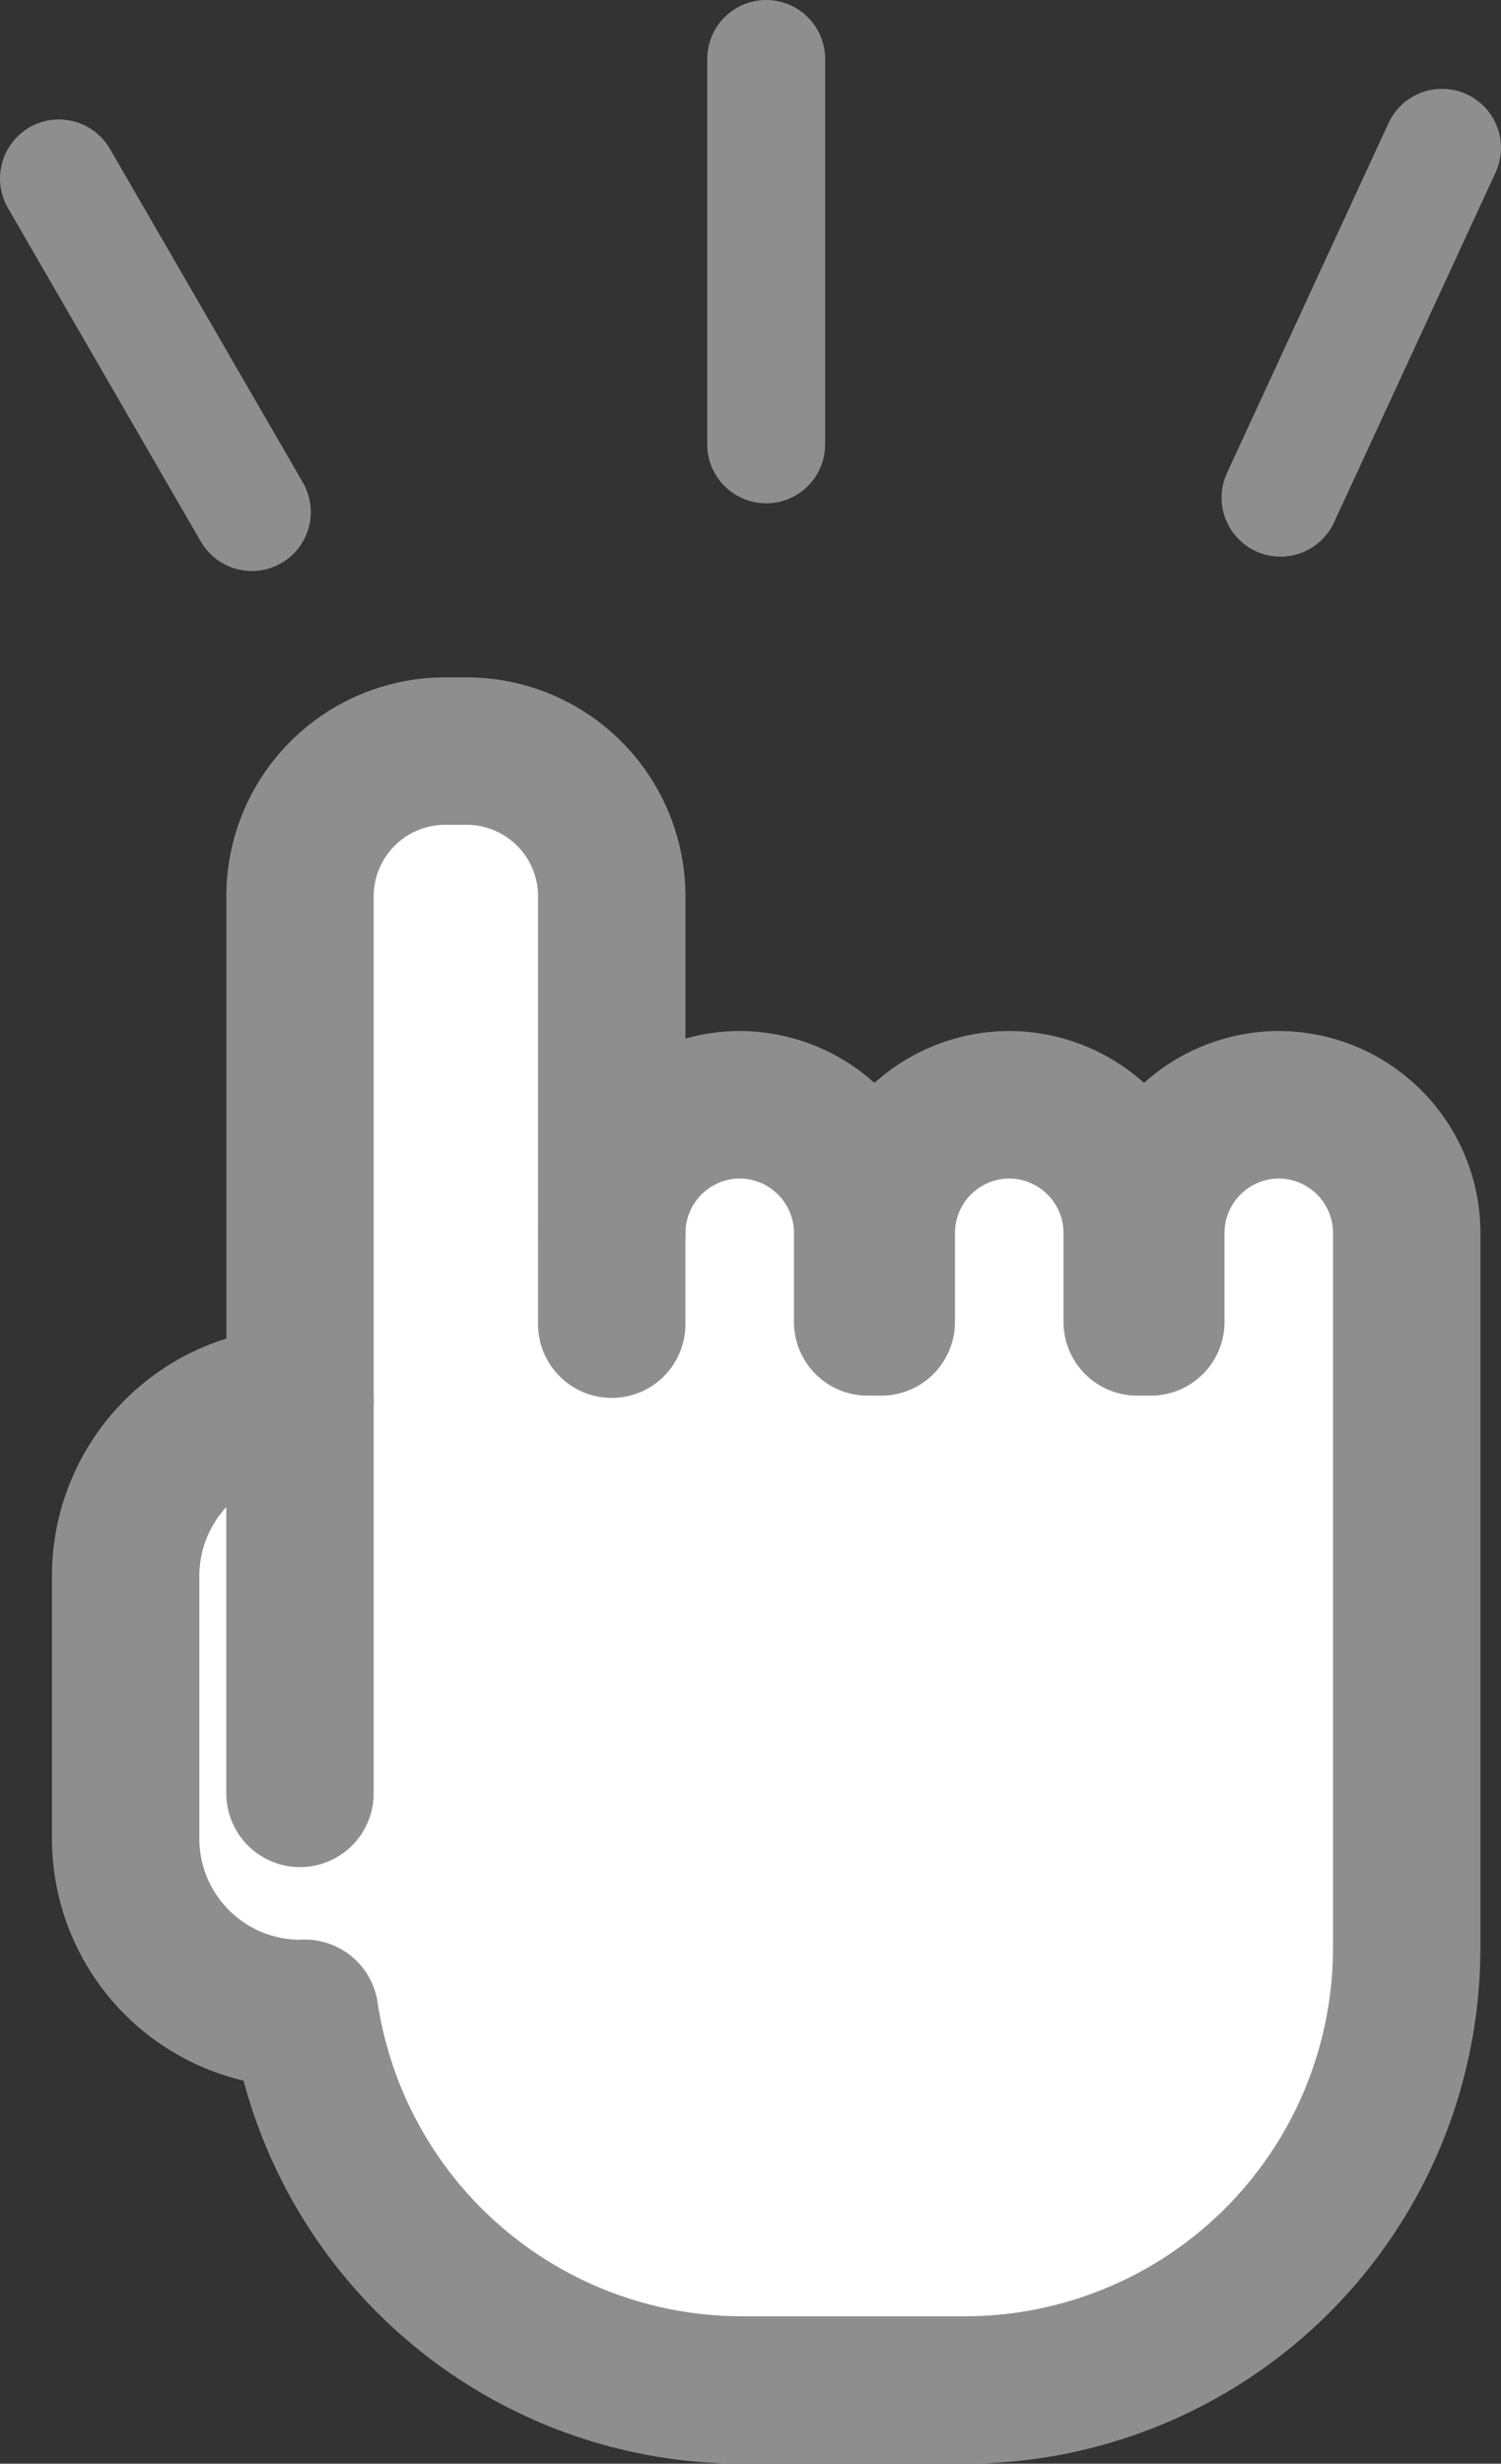 <svg xmlns="http://www.w3.org/2000/svg" viewBox="0 0 101.848 167.094"><rect x="0" y="0" width="101.848" height="167.094" fill="#333333" stroke="none"/><defs><style>.cls-1,.cls-3{fill:none;}.cls-1,.cls-2,.cls-3{stroke:#8e8e8e;stroke-linecap:round;stroke-linejoin:round;}.cls-1{stroke-width:8px;}.cls-2{fill:#fff;}.cls-2,.cls-3{stroke-width:10px;}</style></defs><title>clickNew</title><g id="Layer_2" data-name="Layer 2"><g id="Layer_1-2" data-name="Layer 1"><line class="cls-1" x1="51.988" y1="4" x2="51.988" y2="30.136"/><line class="cls-1" x1="97.848" y1="10.025" x2="86.888" y2="33.752"/><line class="cls-1" x1="4" y1="12.104" x2="17.088" y2="34.726"/><path class="cls-2" d="M86.769,74.926h0a8.708,8.708,0,0,0-8.682,8.682v6.046h-.924v-6.046A8.708,8.708,0,0,0,68.48,74.926h0a8.708,8.708,0,0,0-8.682,8.682v6.046h-.924v-6.046a8.708,8.708,0,0,0-8.682-8.682h0a8.708,8.708,0,0,0-8.682,8.682V60.762A9.851,9.851,0,0,0,31.686,50.94H30.178a9.851,9.851,0,0,0-9.822,9.822V95.016a11.865,11.865,0,0,0-11.83,11.83V124.73a11.865,11.865,0,0,0,11.83,11.83c.108,0,.214-.013.321-.016a30.002,30.002,0,0,0,29.573,25.55H65.557a29.98,29.98,0,0,0,29.889-29.677c0-.037.006-.072.006-.109v-48.7A8.708,8.708,0,0,0,86.769,74.926Z"/><line class="cls-3" x1="20.355" y1="95.016" x2="20.355" y2="121.629"/><line class="cls-3" x1="41.509" y1="83.608" x2="41.509" y2="89.808"/></g></g></svg>